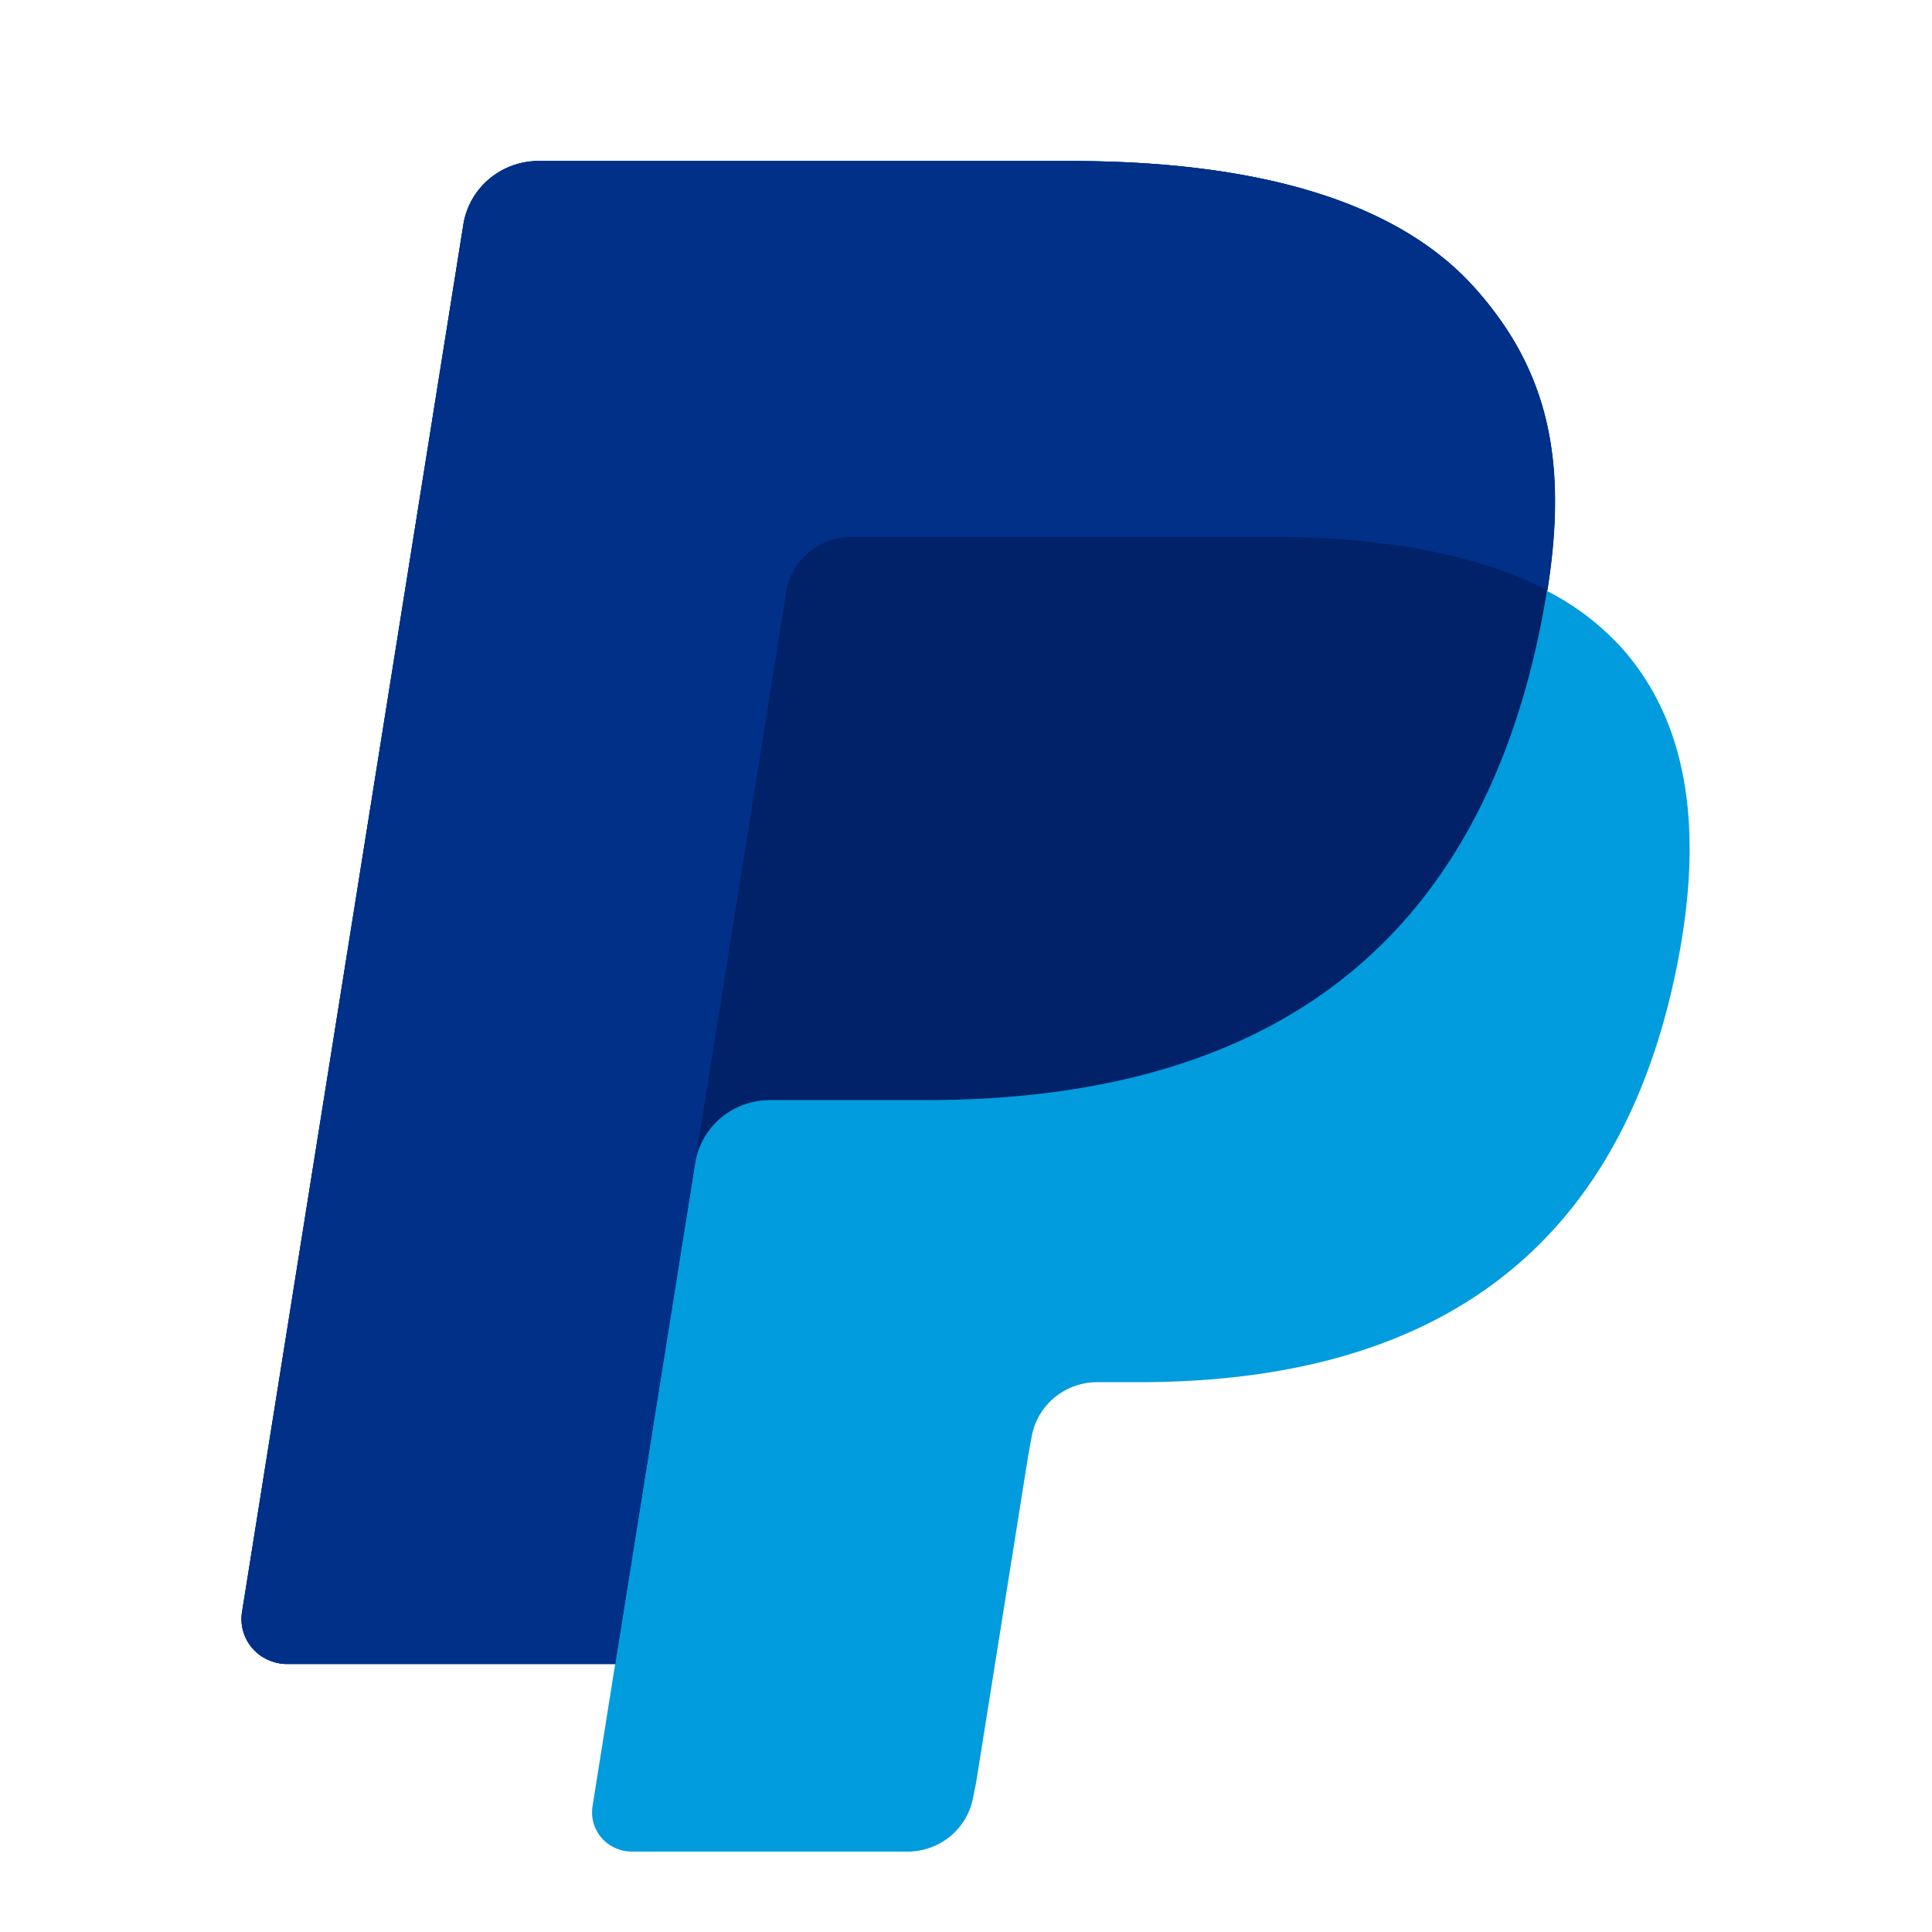<svg fill="none" xmlns="http://www.w3.org/2000/svg" viewBox="0 0 24 24">
  <path
    d="M19.22 7.336c.26-1.634 0-2.746-.894-3.752C17.341 2.476 15.564 2 13.291 2H6.689a.952.952 0 0 0-.614.225.932.932 0 0 0-.319.564L3.007 20.023a.554.554 0 0 0 .323.596.572.572 0 0 0 .237.052h4.075l-.281 1.764a.484.484 0 0 0 .279.52.5.5 0 0 0 .206.046h3.435a.832.832 0 0 0 .532-.197.815.815 0 0 0 .278-.49l.035-.172.646-4.057.042-.229a.816.816 0 0 1 .28-.491.833.833 0 0 1 .536-.195h.513c3.328 0 5.934-1.336 6.695-5.203.318-1.616.154-2.963-.687-3.912a3.25 3.25 0 0 0-.94-.717"
    fill="#009CDE"
  />
  <path
    d="M19.22 7.336c.26-1.634 0-2.746-.894-3.752C17.341 2.476 15.564 2 13.291 2H6.689a.952.952 0 0 0-.614.225.932.932 0 0 0-.319.564L3.007 20.023a.554.554 0 0 0 .323.596.572.572 0 0 0 .237.052h4.075l1.024-6.418-.031.201a.927.927 0 0 1 .315-.563.946.946 0 0 1 .61-.225h1.937c3.805 0 6.783-1.529 7.653-5.95.025-.13.047-.257.067-.381"
    fill="#012169"
  />
  <path
    d="M9.765 7.358a.812.812 0 0 1 .463-.61.826.826 0 0 1 .356-.08h5.175c.571-.004 1.142.037 1.706.123a7.014 7.014 0 0 1 .847.186l.196.06c.246.08.485.18.715.299.259-1.634 0-2.746-.895-3.752C17.344 2.476 15.567 2 13.293 2H6.689a.952.952 0 0 0-.614.225.932.932 0 0 0-.319.564L3.007 20.023a.554.554 0 0 0 .323.596.572.572 0 0 0 .237.052h4.075l1.024-6.418 1.1-6.895Z"
    fill="#003087"
  />
</svg>
